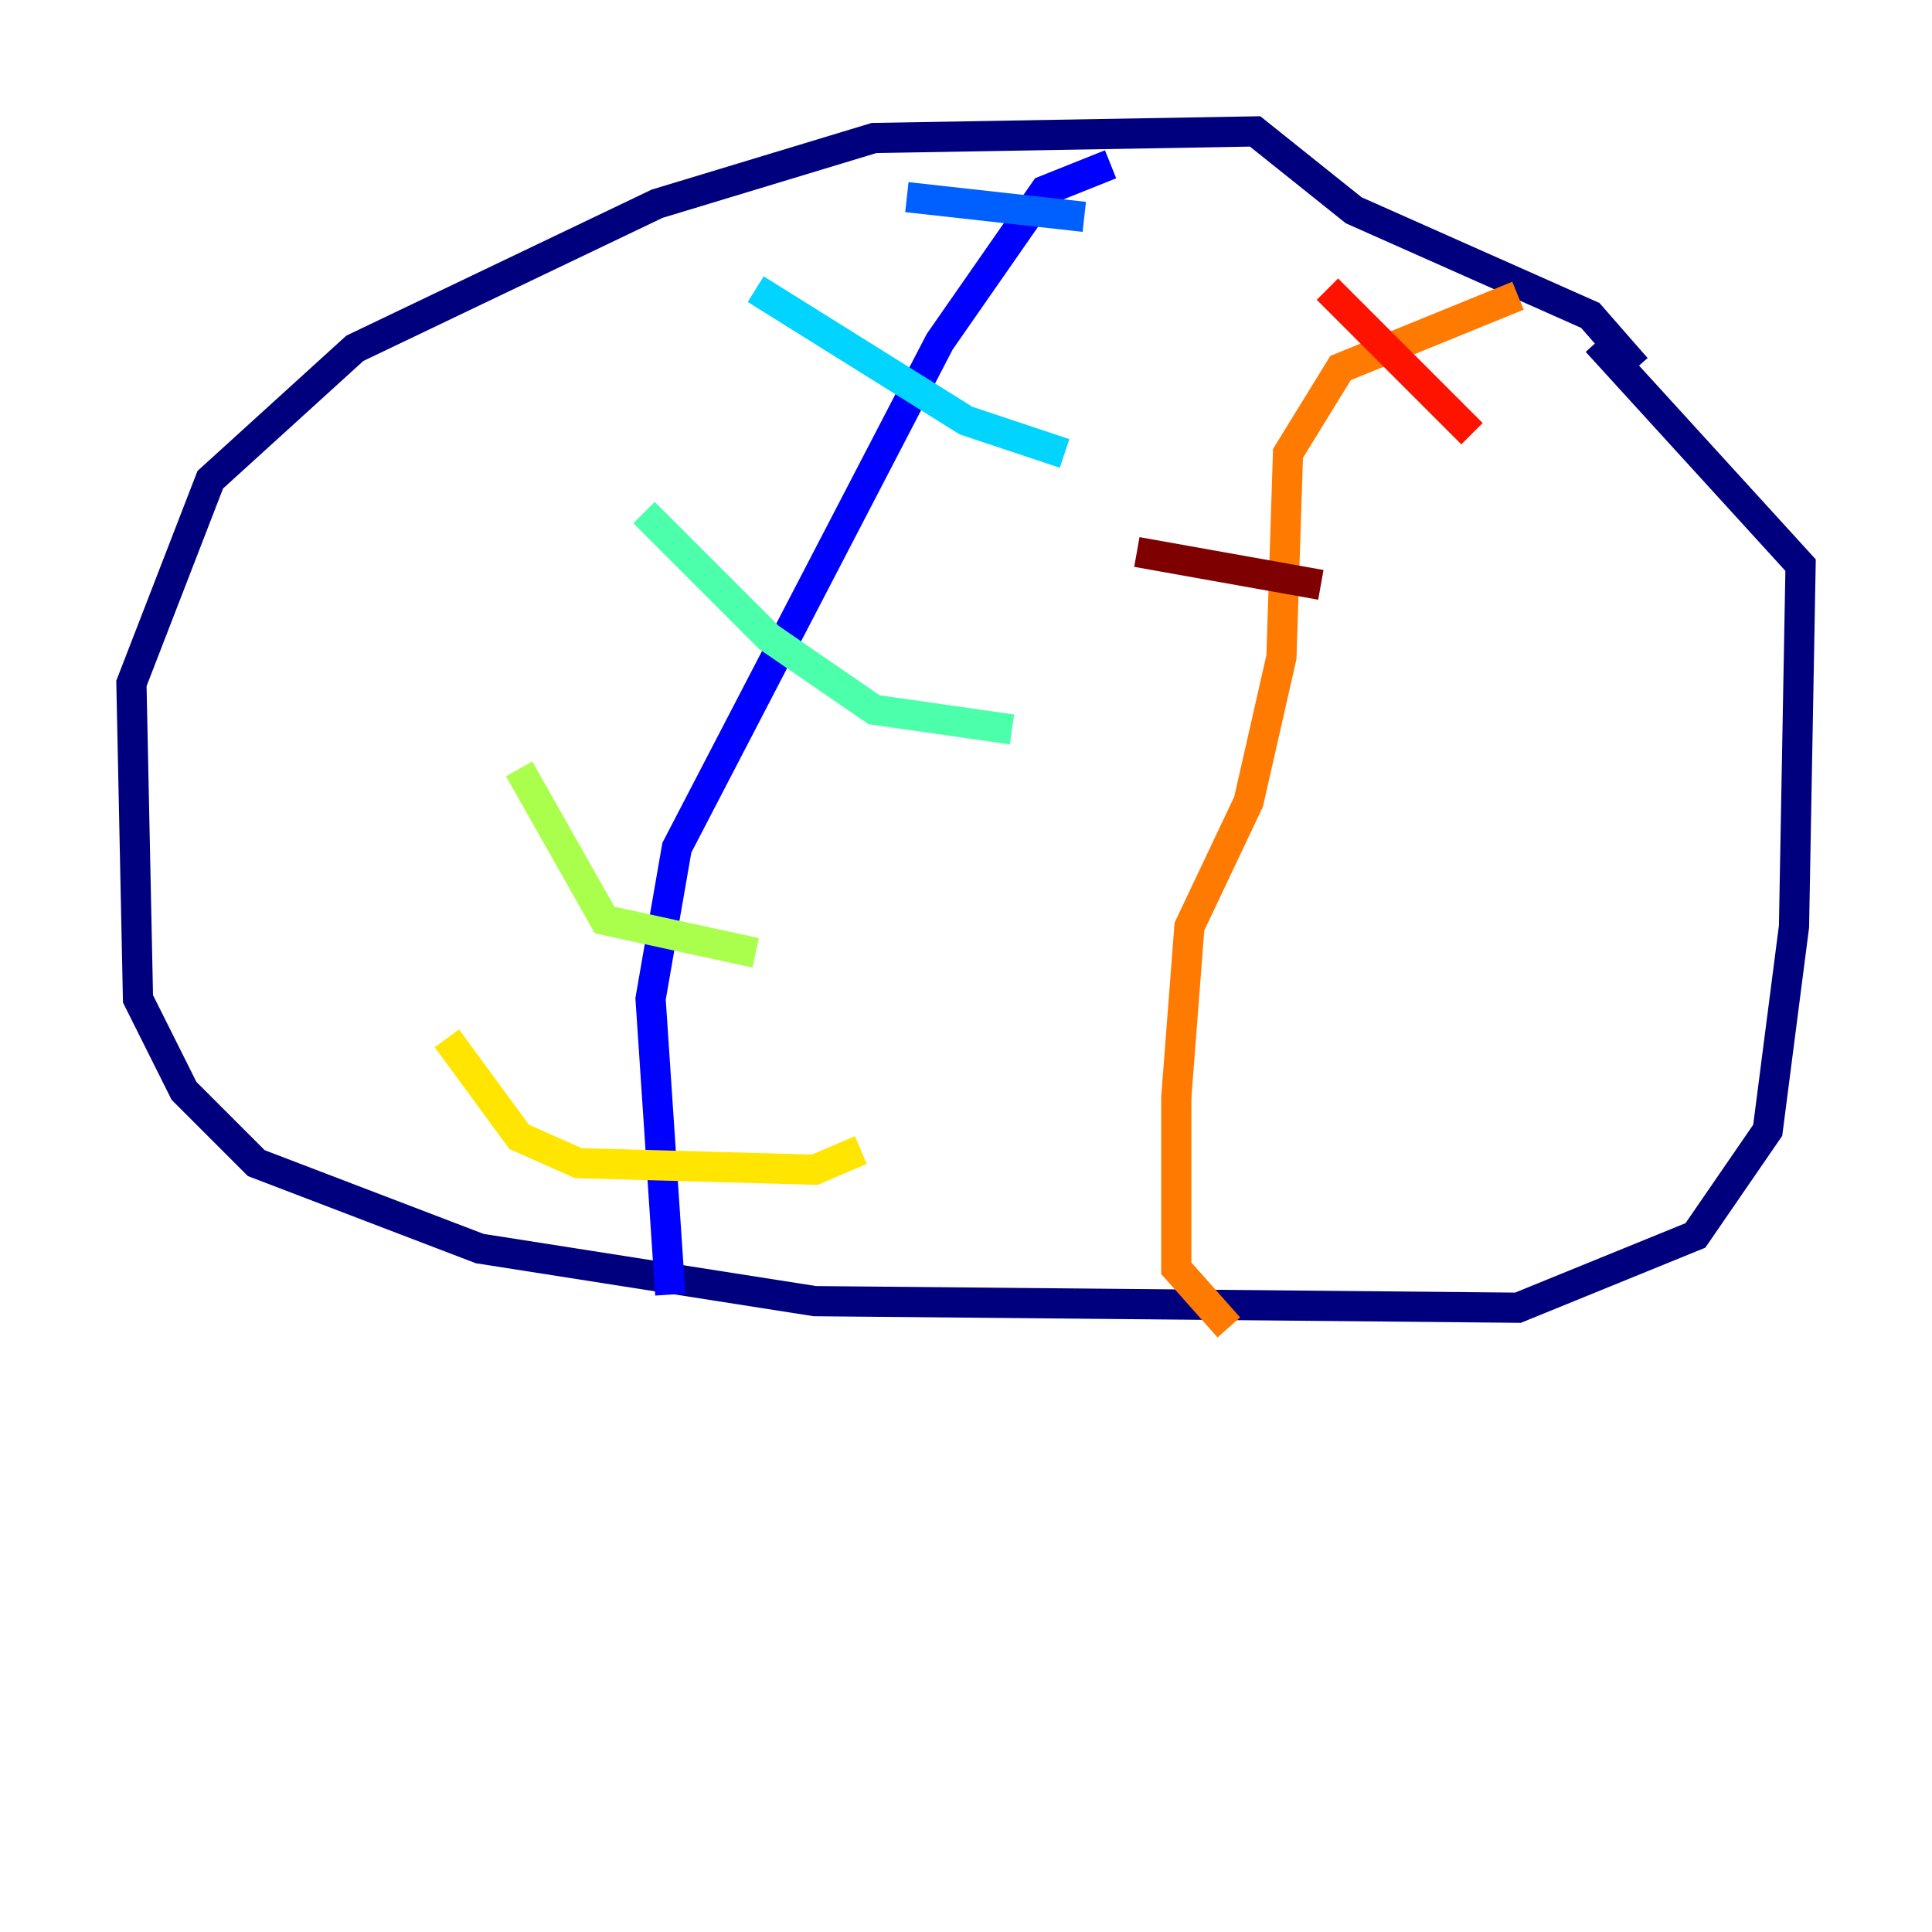 <?xml version="1.0" encoding="utf-8" ?>
<svg baseProfile="tiny" height="128" version="1.2" viewBox="0,0,128,128" width="128" xmlns="http://www.w3.org/2000/svg" xmlns:ev="http://www.w3.org/2001/xml-events" xmlns:xlink="http://www.w3.org/1999/xlink"><defs /><polyline fill="none" points="108.408,24.381 105.361,20.898 89.687,13.932 83.156,8.707 57.905,9.143 43.537,13.497 23.51,23.075 13.932,31.782 8.707,45.279 9.143,66.177 12.191,72.272 16.98,77.061 31.782,82.721 53.986,86.204 100.571,86.639 112.326,81.85 117.116,74.884 118.857,61.388 119.293,37.442 105.796,22.64" stroke="#00007f" stroke-width="2" /><polyline fill="none" points="73.578,10.884 69.225,12.626 62.258,22.64 44.843,56.163 43.102,66.177 44.408,85.769" stroke="#0000fe" stroke-width="2" /><polyline fill="none" points="60.082,13.061 71.837,14.367" stroke="#0060ff" stroke-width="2" /><polyline fill="none" points="50.068,19.157 64.0,27.864 70.531,30.041" stroke="#00d4ff" stroke-width="2" /><polyline fill="none" points="42.667,33.959 50.939,42.231 57.905,47.02 67.048,48.327" stroke="#4cffaa" stroke-width="2" /><polyline fill="none" points="34.395,50.939 40.054,60.952 50.068,63.129" stroke="#aaff4c" stroke-width="2" /><polyline fill="none" points="29.605,68.789 34.395,75.32 38.313,77.061 53.986,77.497 57.034,76.191" stroke="#ffe500" stroke-width="2" /><polyline fill="none" points="100.571,19.592 88.816,24.381 85.333,30.041 84.898,43.537 82.721,53.116 78.803,61.388 77.932,72.707 77.932,84.027 81.415,87.946" stroke="#ff7a00" stroke-width="2" /><polyline fill="none" points="87.946,19.157 97.524,28.735" stroke="#fe1200" stroke-width="2" /><polyline fill="none" points="75.32,36.571 87.51,38.748" stroke="#7f0000" stroke-width="2" /></svg>